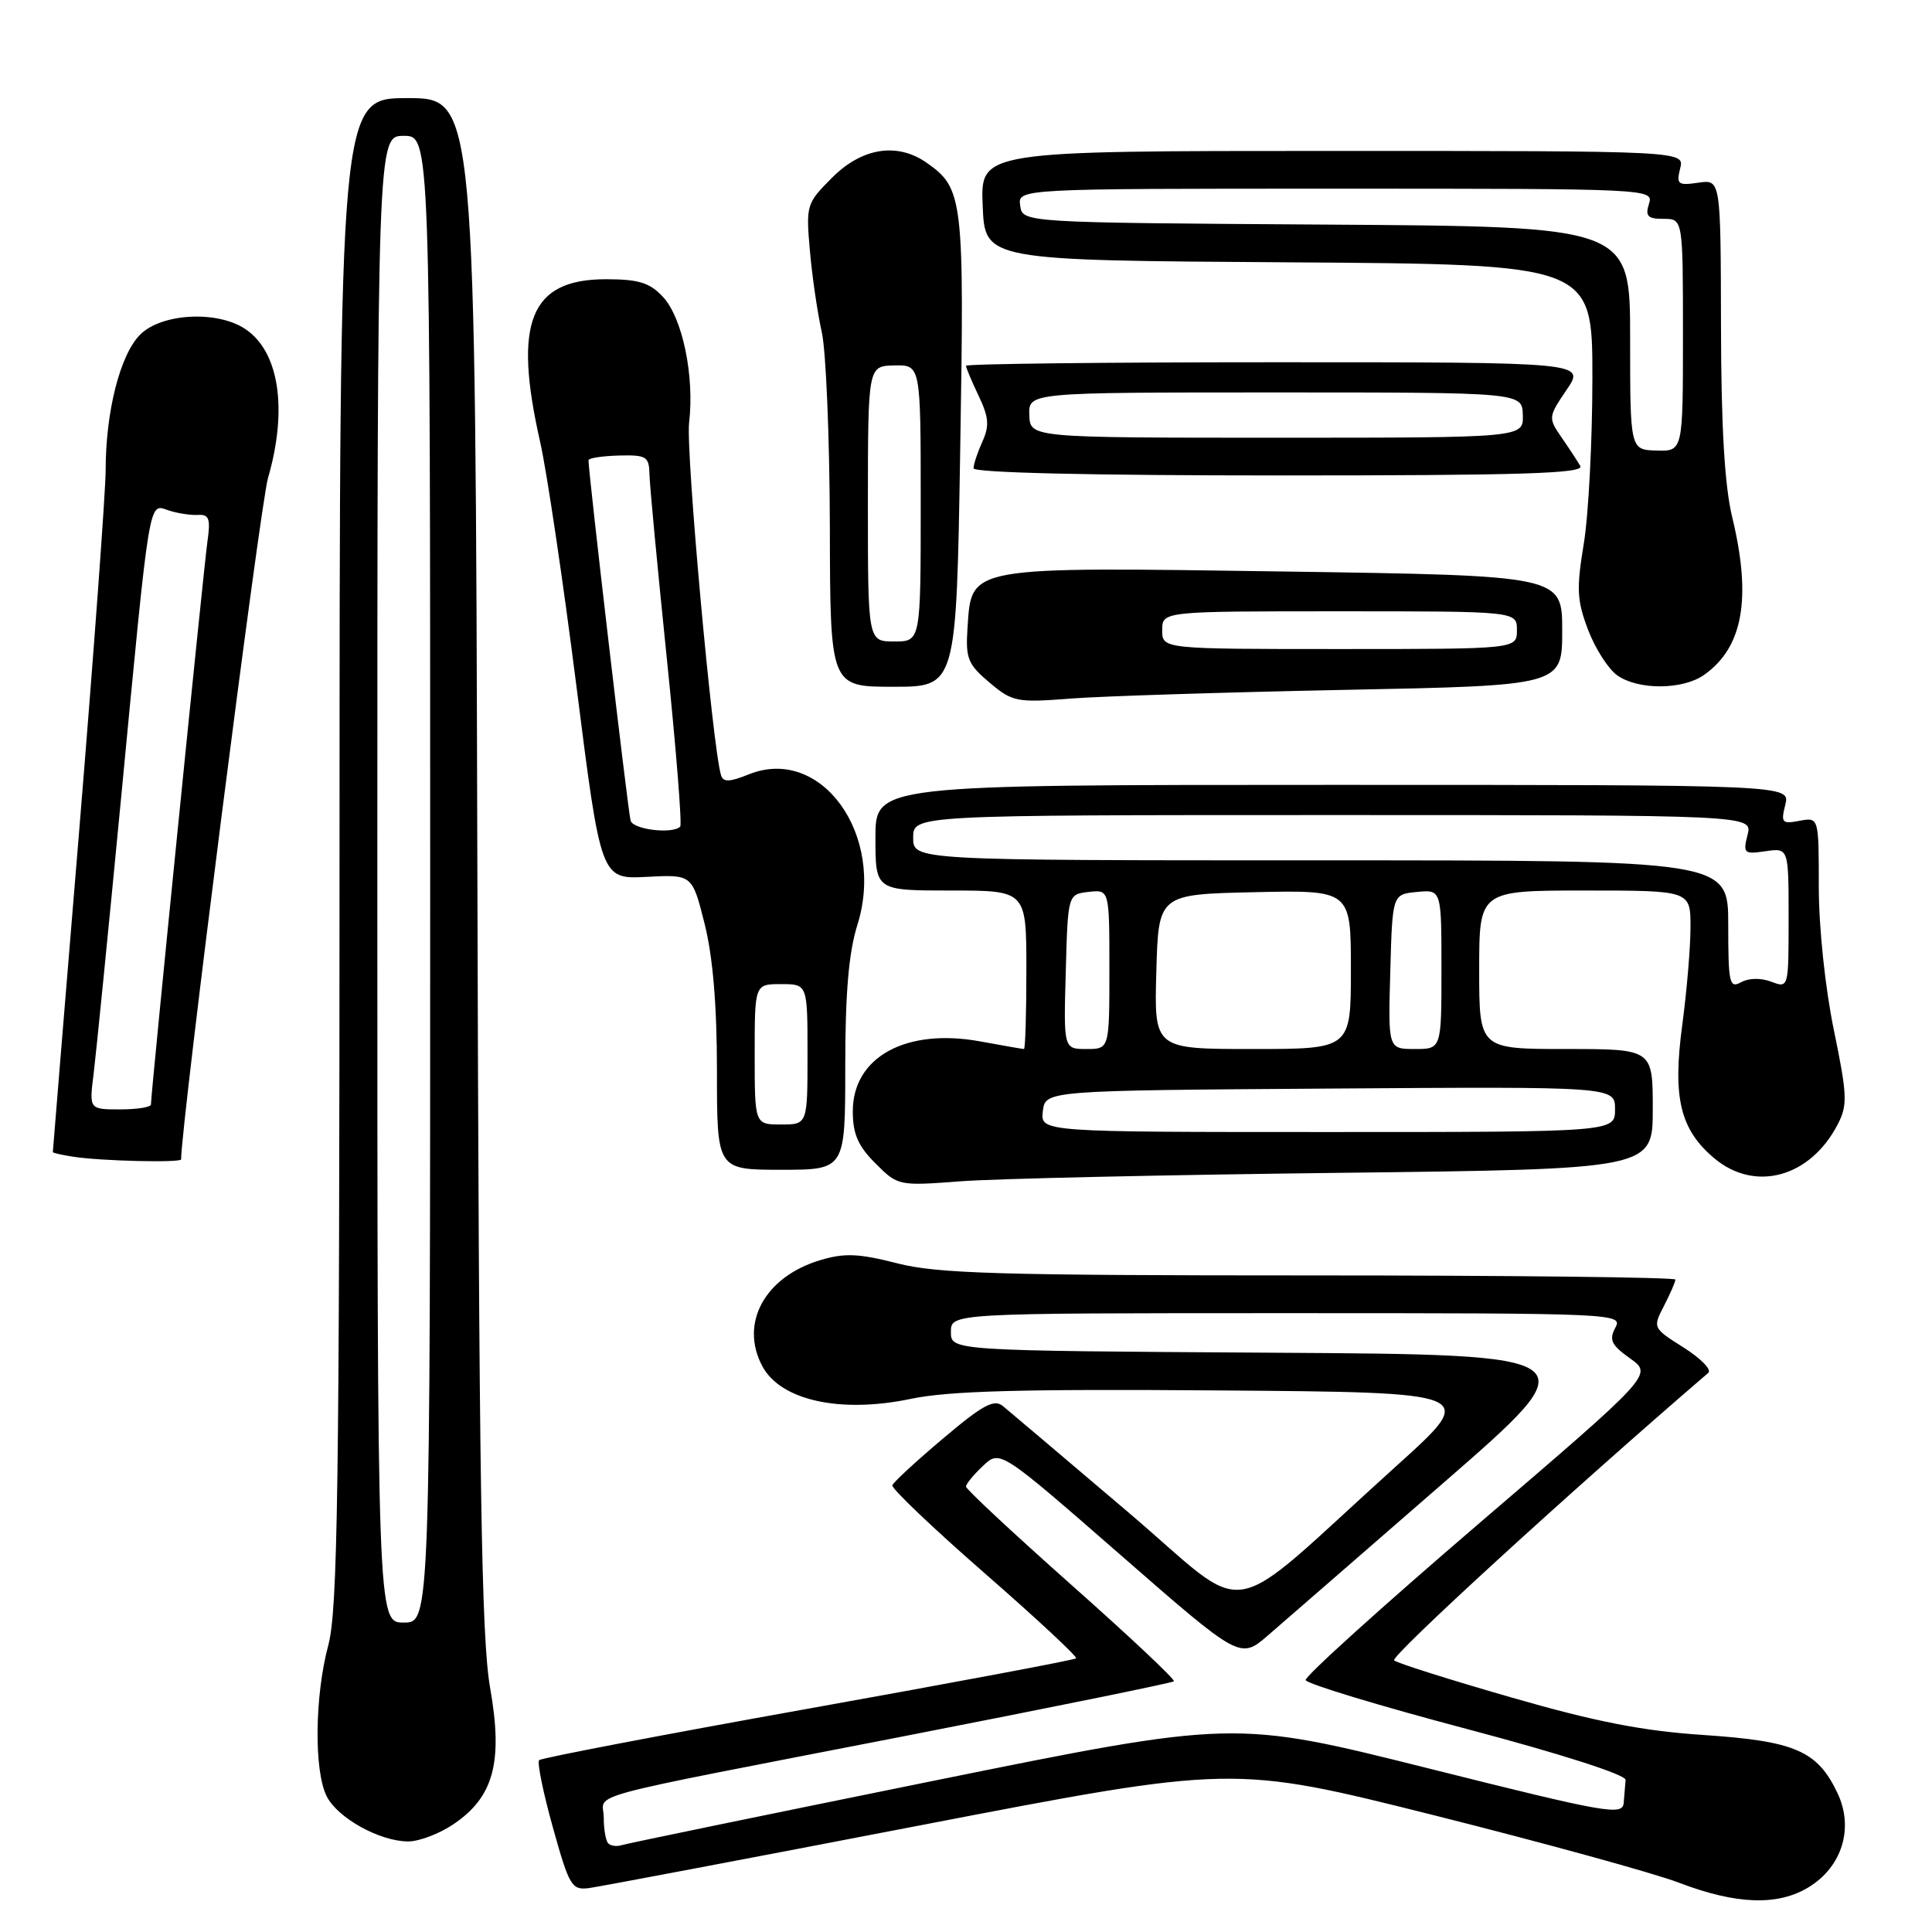 <?xml version="1.0" encoding="UTF-8" standalone="no"?>
<!DOCTYPE svg PUBLIC "-//W3C//DTD SVG 1.1//EN" "http://www.w3.org/Graphics/SVG/1.1/DTD/svg11.dtd" >
<svg xmlns="http://www.w3.org/2000/svg" xmlns:xlink="http://www.w3.org/1999/xlink" version="1.1" viewBox="0 0 256 256">
 <g >
 <path fill="currentColor"
d=" M 239.65 250.07 C 244.10 247.36 245.67 242.22 243.48 237.60 C 240.82 231.99 237.86 230.71 225.79 229.90 C 217.71 229.37 211.46 228.15 200.29 224.93 C 192.16 222.59 185.15 220.38 184.73 220.01 C 184.15 219.52 208.25 197.46 226.36 181.91 C 226.84 181.50 225.37 180.00 223.10 178.56 C 218.99 175.97 218.98 175.94 220.49 173.03 C 221.32 171.42 222.00 169.85 222.00 169.55 C 222.00 169.25 200.21 169.00 173.58 169.00 C 132.41 169.00 124.22 168.76 118.90 167.40 C 113.79 166.09 111.92 166.01 108.70 166.97 C 101.33 169.18 97.97 175.34 101.02 181.04 C 103.45 185.57 111.36 187.31 120.67 185.36 C 125.71 184.30 135.36 184.04 161.55 184.24 C 195.83 184.50 195.83 184.50 185.17 194.12 C 161.51 215.46 166.31 214.65 149.31 200.22 C 141.08 193.22 133.69 186.97 132.89 186.31 C 131.72 185.35 130.23 186.15 124.97 190.60 C 121.41 193.60 118.38 196.40 118.24 196.81 C 118.10 197.22 123.60 202.46 130.47 208.46 C 137.35 214.46 142.80 219.54 142.59 219.74 C 142.38 219.95 126.40 222.95 107.09 226.41 C 87.77 229.87 71.73 232.94 71.44 233.23 C 71.15 233.51 71.97 237.52 73.25 242.12 C 75.43 249.93 75.76 250.48 78.05 250.18 C 79.40 250.00 99.16 246.26 121.97 241.86 C 163.43 233.87 163.43 233.87 189.97 240.52 C 204.56 244.19 219.20 248.21 222.50 249.48 C 230.08 252.37 235.57 252.56 239.65 250.07 Z  M 60.07 241.73 C 65.43 238.12 66.68 233.49 64.94 223.62 C 63.78 217.02 63.47 196.58 63.25 114.25 C 62.98 13.00 62.98 13.00 53.99 13.00 C 45.00 13.00 45.00 13.00 44.99 112.75 C 44.98 197.53 44.75 213.33 43.50 218.00 C 41.70 224.71 41.59 234.62 43.28 238.00 C 44.72 240.89 50.32 244.00 54.10 244.00 C 55.53 244.00 58.22 242.98 60.07 241.73 Z  M 177.25 155.41 C 219.00 154.92 219.00 154.92 219.00 146.96 C 219.00 139.00 219.00 139.00 207.50 139.00 C 196.00 139.00 196.00 139.00 196.00 128.50 C 196.00 118.00 196.00 118.00 210.00 118.00 C 224.00 118.00 224.00 118.00 224.00 122.84 C 224.00 125.50 223.51 131.33 222.91 135.80 C 221.61 145.45 222.62 149.66 227.14 153.47 C 232.55 158.02 239.87 156.01 243.51 148.98 C 244.83 146.43 244.78 145.13 242.99 136.46 C 241.84 130.88 241.00 122.86 241.00 117.53 C 241.00 108.28 241.00 108.28 238.45 108.76 C 236.12 109.21 235.96 109.02 236.56 106.63 C 237.22 104.00 237.22 104.00 176.61 104.00 C 116.00 104.00 116.00 104.00 116.00 111.00 C 116.00 118.00 116.00 118.00 126.00 118.00 C 136.00 118.00 136.00 118.00 136.00 128.50 C 136.00 134.28 135.86 139.00 135.68 139.00 C 135.51 139.00 132.92 138.55 129.93 138.00 C 120.08 136.18 113.00 140.05 113.00 147.25 C 113.00 150.25 113.69 151.85 116.00 154.15 C 118.97 157.13 119.06 157.15 127.25 156.53 C 131.79 156.18 154.29 155.68 177.25 155.41 Z  M 112.00 141.34 C 112.00 131.58 112.46 126.22 113.60 122.58 C 117.37 110.63 108.80 98.74 99.21 102.61 C 96.65 103.64 95.83 103.66 95.54 102.72 C 94.41 99.05 90.86 59.84 91.31 56.02 C 92.04 49.81 90.43 42.08 87.82 39.31 C 86.08 37.45 84.60 37.00 80.28 37.00 C 70.26 37.00 67.97 42.66 71.56 58.50 C 72.44 62.35 74.61 76.97 76.39 91.00 C 79.62 116.50 79.62 116.50 85.67 116.19 C 91.72 115.87 91.72 115.87 93.36 122.39 C 94.46 126.77 95.00 133.19 95.00 141.96 C 95.00 155.00 95.00 155.00 103.50 155.00 C 112.00 155.00 112.00 155.00 112.00 141.34 Z  M 24.00 153.62 C 24.00 149.01 34.46 66.98 35.51 63.35 C 38.16 54.19 36.98 46.53 32.46 43.57 C 28.72 41.11 21.39 41.52 18.57 44.34 C 15.92 46.99 14.00 54.52 14.00 62.30 C 13.99 65.16 12.42 86.61 10.50 109.97 C 8.57 133.34 7.00 152.54 7.00 152.66 C 7.00 152.77 8.24 153.05 9.75 153.28 C 13.47 153.85 24.00 154.09 24.00 153.62 Z  M 178.25 91.41 C 207.00 90.84 207.00 90.84 207.00 83.56 C 207.00 76.27 207.00 76.27 170.25 75.73 C 127.88 75.11 128.75 74.96 128.20 83.22 C 127.93 87.25 128.25 88.03 131.11 90.44 C 134.16 93.01 134.72 93.12 141.91 92.56 C 146.09 92.24 162.44 91.73 178.25 91.41 Z  M 127.23 59.75 C 127.79 26.27 127.64 24.96 122.78 21.56 C 118.89 18.84 114.23 19.57 110.28 23.52 C 106.85 26.95 106.78 27.17 107.32 33.27 C 107.62 36.69 108.33 41.52 108.89 44.00 C 109.45 46.48 109.93 58.06 109.96 69.75 C 110.00 91.00 110.00 91.00 118.36 91.00 C 126.72 91.00 126.72 91.00 127.23 59.75 Z  M 225.78 89.44 C 230.96 85.81 232.13 79.29 229.52 68.50 C 228.52 64.36 228.06 56.51 228.04 43.14 C 228.00 23.77 228.00 23.77 225.03 24.21 C 222.33 24.60 222.11 24.43 222.63 22.32 C 223.22 20.00 223.22 20.00 176.56 20.00 C 129.91 20.00 129.91 20.00 130.21 27.25 C 130.50 34.50 130.50 34.50 170.75 34.76 C 211.00 35.02 211.00 35.02 211.00 50.07 C 211.00 58.34 210.49 68.23 209.86 72.04 C 208.87 78.03 208.95 79.57 210.44 83.48 C 211.39 85.97 213.13 88.68 214.31 89.50 C 217.09 91.45 222.96 91.42 225.78 89.44 Z  M 209.40 61.75 C 209.00 61.06 207.87 59.34 206.88 57.91 C 205.14 55.38 205.15 55.24 207.58 51.66 C 210.07 48.00 210.07 48.00 169.04 48.00 C 146.47 48.00 128.00 48.21 128.00 48.47 C 128.00 48.72 128.75 50.51 129.67 52.44 C 131.03 55.29 131.12 56.43 130.17 58.52 C 129.53 59.94 129.00 61.52 129.00 62.05 C 129.00 62.64 144.52 63.00 169.56 63.00 C 201.73 63.00 209.97 62.74 209.40 61.75 Z  M 80.60 244.26 C 80.27 243.94 80.00 242.40 80.00 240.85 C 80.00 237.47 75.58 238.67 119.83 230.05 C 139.27 226.26 155.34 222.99 155.55 222.78 C 155.76 222.57 149.65 216.82 141.97 210.01 C 134.29 203.19 128.00 197.33 128.00 196.98 C 128.00 196.63 129.02 195.39 130.26 194.23 C 132.51 192.11 132.51 192.11 148.42 205.99 C 164.33 219.88 164.33 219.88 168.02 216.69 C 170.05 214.93 180.51 205.85 191.25 196.50 C 210.79 179.50 210.79 179.50 168.40 179.24 C 126.00 178.98 126.00 178.98 126.00 176.49 C 126.00 174.00 126.00 174.00 170.54 174.00 C 214.24 174.00 215.05 174.04 214.04 175.93 C 213.18 177.54 213.51 178.23 216.00 180.00 C 219.00 182.14 219.00 182.14 195.89 201.94 C 183.18 212.84 172.88 222.14 173.01 222.62 C 173.13 223.11 182.74 226.02 194.37 229.10 C 206.84 232.40 215.46 235.17 215.40 235.85 C 215.34 236.48 215.23 237.85 215.15 238.88 C 215.01 240.62 213.01 240.27 189.28 234.32 C 163.57 227.88 163.57 227.88 123.53 236.00 C 101.51 240.47 82.98 244.29 82.35 244.50 C 81.71 244.70 80.93 244.59 80.60 244.26 Z  M 50.00 116.50 C 50.00 18.00 50.00 18.00 53.50 18.00 C 57.00 18.00 57.00 18.00 57.00 116.50 C 57.00 215.00 57.00 215.00 53.50 215.00 C 50.00 215.00 50.00 215.00 50.00 116.50 Z  M 138.18 147.25 C 138.50 144.50 138.50 144.50 176.25 144.24 C 214.00 143.98 214.00 143.98 214.00 146.99 C 214.00 150.00 214.00 150.00 175.93 150.00 C 137.87 150.00 137.87 150.00 138.18 147.25 Z  M 141.22 128.75 C 141.50 118.50 141.50 118.50 144.25 118.18 C 147.00 117.87 147.00 117.87 147.00 128.43 C 147.00 139.00 147.00 139.00 143.97 139.00 C 140.93 139.00 140.93 139.00 141.22 128.75 Z  M 153.22 128.75 C 153.50 118.50 153.50 118.50 166.25 118.22 C 179.00 117.94 179.00 117.94 179.00 128.47 C 179.00 139.00 179.00 139.00 165.97 139.00 C 152.93 139.00 152.93 139.00 153.22 128.75 Z  M 184.22 128.75 C 184.50 118.50 184.50 118.50 187.75 118.19 C 191.00 117.87 191.00 117.87 191.00 128.44 C 191.00 139.00 191.00 139.00 187.47 139.00 C 183.93 139.00 183.93 139.00 184.22 128.75 Z  M 229.00 122.55 C 229.00 114.00 229.00 114.00 175.00 114.00 C 121.00 114.00 121.00 114.00 121.00 111.00 C 121.00 108.00 121.00 108.00 176.61 108.00 C 232.22 108.00 232.22 108.00 231.56 110.62 C 230.94 113.08 231.09 113.21 233.95 112.79 C 237.00 112.35 237.00 112.35 237.00 121.65 C 237.00 130.94 237.00 130.95 234.70 130.08 C 233.33 129.56 231.71 129.59 230.70 130.15 C 229.16 131.01 229.00 130.30 229.00 122.55 Z  M 100.00 139.70 C 100.00 130.40 100.00 130.40 103.50 130.40 C 107.00 130.40 107.00 130.40 107.00 139.70 C 107.00 149.00 107.00 149.00 103.50 149.00 C 100.00 149.00 100.00 149.00 100.00 139.70 Z  M 83.56 108.75 C 83.23 107.67 77.94 62.38 77.98 60.98 C 77.99 60.70 79.80 60.42 82.00 60.36 C 85.66 60.27 86.01 60.48 86.06 62.88 C 86.09 64.32 87.13 75.30 88.36 87.28 C 89.59 99.26 90.39 109.28 90.13 109.53 C 89.12 110.55 83.91 109.93 83.56 108.75 Z  M 12.41 142.25 C 12.73 139.64 14.36 123.33 16.02 106.00 C 19.93 65.08 19.66 66.75 22.34 67.63 C 23.53 68.02 25.29 68.29 26.25 68.23 C 27.71 68.14 27.92 68.74 27.48 71.81 C 26.99 75.25 20.00 144.91 20.00 146.35 C 20.00 146.71 18.16 147.00 15.91 147.00 C 11.81 147.00 11.81 147.00 12.41 142.25 Z  M 154.00 83.50 C 154.00 81.00 154.00 81.00 177.50 81.00 C 201.00 81.00 201.00 81.00 201.00 83.50 C 201.00 86.00 201.00 86.00 177.50 86.00 C 154.00 86.00 154.00 86.00 154.00 83.50 Z  M 115.00 66.75 C 115.01 48.50 115.01 48.50 118.50 48.42 C 122.00 48.35 122.00 48.35 122.00 66.67 C 122.00 85.00 122.00 85.00 118.50 85.00 C 115.00 85.00 115.00 85.00 115.00 66.75 Z  M 216.00 44.81 C 216.00 30.02 216.00 30.02 175.75 29.76 C 135.50 29.50 135.50 29.50 135.18 27.25 C 134.86 25.00 134.86 25.00 177.00 25.00 C 218.68 25.00 219.13 25.02 218.50 27.00 C 217.98 28.65 218.32 29.00 220.43 29.00 C 223.00 29.00 223.00 29.00 223.00 44.40 C 223.00 59.80 223.00 59.80 219.50 59.70 C 216.00 59.60 216.00 59.60 216.00 44.81 Z  M 136.39 55.00 C 136.29 52.00 136.29 52.00 168.99 52.00 C 201.70 52.00 201.70 52.00 201.78 55.00 C 201.87 58.00 201.87 58.00 169.18 58.00 C 136.50 58.00 136.50 58.00 136.39 55.00 Z "/>
</g>
</svg>